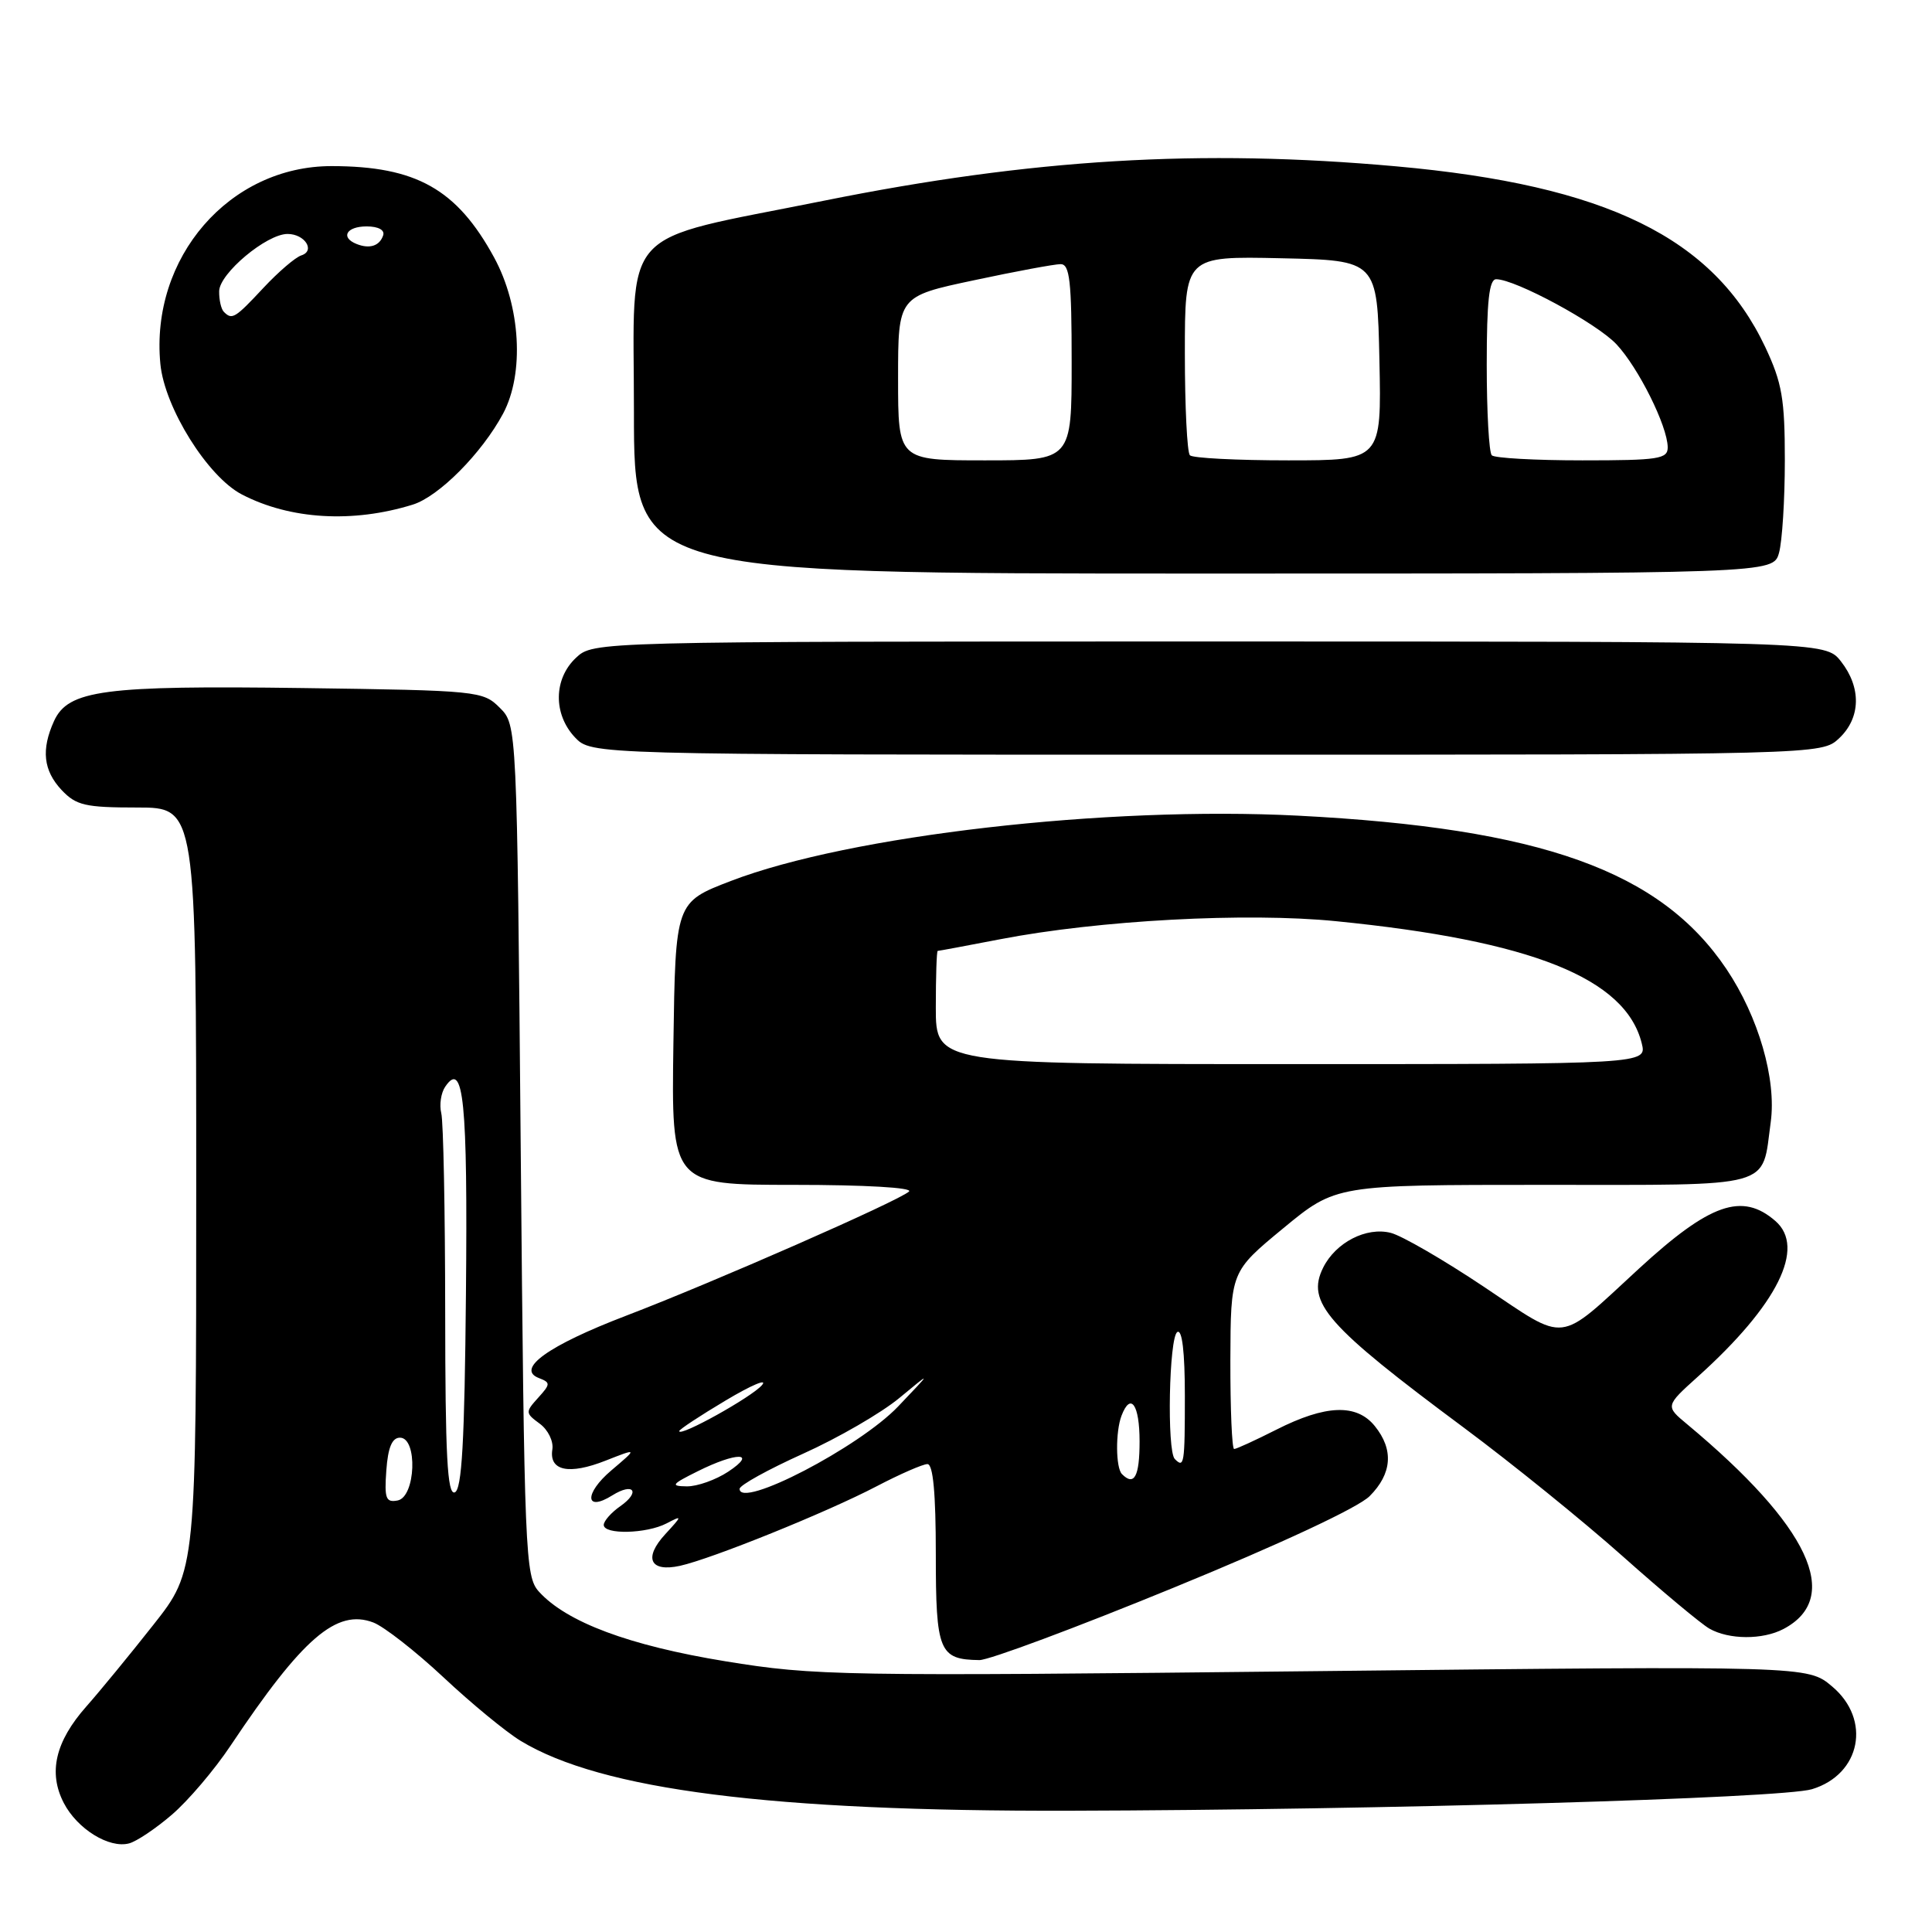 <?xml version="1.0" encoding="UTF-8" standalone="no"?>
<!DOCTYPE svg PUBLIC "-//W3C//DTD SVG 1.1//EN" "http://www.w3.org/Graphics/SVG/1.1/DTD/svg11.dtd" >
<svg xmlns="http://www.w3.org/2000/svg" xmlns:xlink="http://www.w3.org/1999/xlink" version="1.1" viewBox="0 0 256 256">
 <g >
 <path fill="currentColor"
d=" M 22.77 240.46 C 24.91 238.63 28.42 234.51 30.55 231.31 C 40.10 217.02 44.60 213.14 49.47 214.99 C 50.88 215.53 55.07 218.80 58.77 222.26 C 62.47 225.73 67.08 229.52 69.00 230.68 C 79.71 237.17 102.16 240.03 141.72 239.93 C 182.90 239.83 236.08 238.29 240.09 237.08 C 246.57 235.12 248.00 227.86 242.76 223.46 C 239.53 220.73 239.53 220.73 174.01 221.44 C 111.23 222.12 107.98 222.06 96.13 220.13 C 83.38 218.05 75.08 214.95 71.41 210.90 C 69.59 208.89 69.48 206.10 69.00 152.42 C 68.50 96.05 68.50 96.05 66.22 93.78 C 64.00 91.56 63.37 91.49 40.12 91.17 C 13.73 90.81 9.04 91.43 7.16 95.54 C 5.44 99.33 5.74 102.10 8.17 104.69 C 10.09 106.72 11.29 107.00 18.17 107.00 C 26.00 107.00 26.00 107.00 26.00 157.55 C 26.00 208.11 26.00 208.11 20.32 215.30 C 17.20 219.26 13.19 224.14 11.42 226.14 C 7.33 230.77 6.37 234.88 8.45 238.90 C 10.23 242.34 14.45 244.96 17.10 244.26 C 18.08 244.01 20.63 242.30 22.77 240.46 Z  M 155.50 210.38 C 169.69 204.57 179.96 199.77 181.48 198.25 C 184.46 195.27 184.70 192.08 182.16 188.95 C 179.75 185.98 175.66 186.13 169.14 189.43 C 166.35 190.84 163.83 192.00 163.53 192.00 C 163.24 192.00 163.02 186.71 163.03 180.25 C 163.07 168.50 163.07 168.50 170.04 162.75 C 177.01 157.00 177.01 157.00 204.47 157.00 C 235.50 157.00 233.41 157.58 234.63 148.69 C 235.41 143.01 233.01 134.73 228.76 128.40 C 220.01 115.39 204.23 109.74 172.00 108.08 C 146.62 106.78 112.55 110.70 96.85 116.73 C 89.50 119.55 89.50 119.55 89.23 138.27 C 88.96 157.00 88.96 157.00 105.18 157.00 C 114.63 157.00 121.00 157.37 120.45 157.88 C 119.12 159.12 94.48 169.94 82.88 174.37 C 72.64 178.29 68.30 181.41 71.41 182.60 C 72.96 183.20 72.96 183.39 71.31 185.21 C 69.60 187.10 69.60 187.24 71.51 188.64 C 72.61 189.44 73.36 190.97 73.19 192.05 C 72.73 194.90 75.39 195.46 80.25 193.54 C 84.50 191.87 84.50 191.87 81.00 194.84 C 77.39 197.90 77.50 200.42 81.14 198.14 C 83.96 196.38 84.91 197.68 82.19 199.58 C 80.99 200.42 80.00 201.54 80.00 202.06 C 80.00 203.37 85.67 203.24 88.32 201.86 C 90.43 200.76 90.43 200.81 88.15 203.29 C 85.24 206.45 86.13 208.35 90.10 207.48 C 94.31 206.55 109.56 200.39 116.14 196.95 C 119.24 195.33 122.28 194.00 122.89 194.00 C 123.64 194.00 124.00 197.86 124.00 205.95 C 124.00 218.83 124.44 219.90 129.77 219.97 C 131.02 219.99 142.60 215.67 155.50 210.38 Z  M 236.32 215.85 C 244.19 211.70 239.73 202.21 223.58 188.74 C 220.65 186.31 220.65 186.31 224.99 182.40 C 235.53 172.91 239.31 165.32 235.25 161.79 C 230.85 157.96 226.58 159.45 217.17 168.10 C 206.23 178.17 207.81 177.98 196.63 170.51 C 191.29 166.94 185.73 163.72 184.28 163.36 C 181.05 162.54 176.99 164.63 175.33 167.96 C 173.04 172.56 175.73 175.63 194.00 189.20 C 200.32 193.90 209.78 201.55 215.00 206.20 C 220.22 210.85 225.40 215.17 226.50 215.80 C 229.10 217.28 233.56 217.30 236.32 215.85 Z  M 243.69 97.83 C 246.57 95.12 246.66 91.11 243.93 87.63 C 241.85 85.00 241.85 85.00 160.24 85.00 C 78.63 85.00 78.63 85.00 76.31 87.17 C 73.35 89.96 73.29 94.61 76.17 97.69 C 78.35 100.00 78.35 100.00 159.86 100.00 C 241.37 100.00 241.37 100.00 243.69 97.83 Z  M 235.73 73.25 C 236.15 71.74 236.50 66.22 236.50 61.00 C 236.50 52.85 236.13 50.72 233.91 46.00 C 227.06 31.50 212.88 24.55 185.00 22.04 C 159.05 19.71 136.74 21.05 109.15 26.60 C 81.60 32.15 84.00 29.48 84.00 54.61 C 84.00 76.00 84.00 76.00 159.48 76.00 C 234.96 76.00 234.96 76.00 235.73 73.25 Z  M 54.68 66.87 C 58.15 65.80 63.85 60.05 66.66 54.81 C 69.50 49.49 68.99 40.59 65.48 34.13 C 60.54 25.06 55.14 22.02 43.96 22.01 C 30.41 21.99 19.89 34.13 21.25 48.23 C 21.81 54.03 27.53 63.19 32.07 65.53 C 38.46 68.84 46.75 69.33 54.68 66.87 Z  M 51.19 194.84 C 51.41 191.79 51.95 190.50 53.00 190.50 C 55.37 190.50 55.08 198.36 52.69 198.82 C 51.13 199.12 50.92 198.57 51.19 194.84 Z  M 58.99 173.83 C 58.98 160.45 58.75 148.60 58.47 147.50 C 58.20 146.40 58.43 144.82 58.99 144.00 C 61.43 140.39 61.98 145.92 61.74 171.42 C 61.56 191.09 61.20 197.43 60.25 197.75 C 59.27 198.08 59.00 192.85 58.99 173.83 Z  M 98.00 197.28 C 98.00 196.80 101.79 194.71 106.42 192.62 C 111.05 190.54 116.78 187.22 119.17 185.24 C 123.50 181.65 123.50 181.65 119.00 186.37 C 113.85 191.77 98.00 200.00 98.00 197.28 Z  M 92.43 194.96 C 97.61 192.37 100.42 192.40 96.50 195.00 C 94.85 196.09 92.38 196.97 91.00 196.95 C 88.80 196.92 88.97 196.68 92.43 194.96 Z  M 148.67 195.33 C 147.83 194.50 147.80 189.69 148.61 187.58 C 149.82 184.42 151.00 186.11 151.00 191.00 C 151.00 195.65 150.29 196.96 148.67 195.33 Z  M 155.67 193.33 C 154.60 192.27 154.90 177.18 156.00 176.50 C 156.64 176.11 157.00 179.16 157.00 184.94 C 157.00 194.01 156.91 194.58 155.67 193.33 Z  M 90.00 189.63 C 90.00 189.41 92.78 187.58 96.17 185.56 C 99.57 183.53 101.73 182.62 100.98 183.52 C 99.69 185.08 90.00 190.47 90.00 189.63 Z  M 124.00 133.50 C 124.00 129.38 124.11 126.00 124.25 126.00 C 124.39 126.00 128.10 125.31 132.50 124.46 C 145.59 121.93 165.18 120.88 177.00 122.06 C 202.94 124.64 215.40 129.62 217.54 138.25 C 218.22 141.00 218.22 141.00 171.11 141.00 C 124.00 141.00 124.00 141.00 124.00 133.50 Z  M 119.00 50.14 C 119.00 39.27 119.00 39.27 129.04 37.14 C 134.56 35.96 139.73 35.00 140.54 35.00 C 141.75 35.00 142.00 37.26 142.00 48.00 C 142.00 61.00 142.00 61.00 130.50 61.00 C 119.00 61.00 119.00 61.00 119.00 50.14 Z  M 157.67 60.33 C 157.30 59.97 157.00 53.88 157.00 46.80 C 157.00 33.94 157.00 33.94 169.75 34.22 C 182.50 34.50 182.50 34.50 182.78 47.75 C 183.06 61.00 183.06 61.00 170.70 61.00 C 163.90 61.00 158.03 60.70 157.67 60.33 Z  M 197.67 60.33 C 197.30 59.97 197.00 54.57 197.00 48.33 C 197.00 39.93 197.32 37.00 198.25 37.00 C 200.79 37.00 211.59 42.84 214.19 45.62 C 217.11 48.74 220.94 56.44 220.98 59.25 C 221.00 60.82 219.80 61.00 209.67 61.00 C 203.43 61.00 198.03 60.70 197.67 60.33 Z  M 29.67 41.33 C 29.30 40.97 29.02 39.73 29.04 38.58 C 29.08 36.23 35.33 31.00 38.10 31.00 C 40.39 31.00 41.82 33.23 39.93 33.84 C 39.14 34.09 36.88 36.03 34.90 38.15 C 31.14 42.18 30.75 42.42 29.67 41.33 Z  M 47.25 32.33 C 45.07 31.46 45.90 30.00 48.58 30.00 C 50.13 30.00 51.01 30.48 50.77 31.19 C 50.30 32.59 48.98 33.02 47.25 32.33 Z "/>
</g>
</svg>